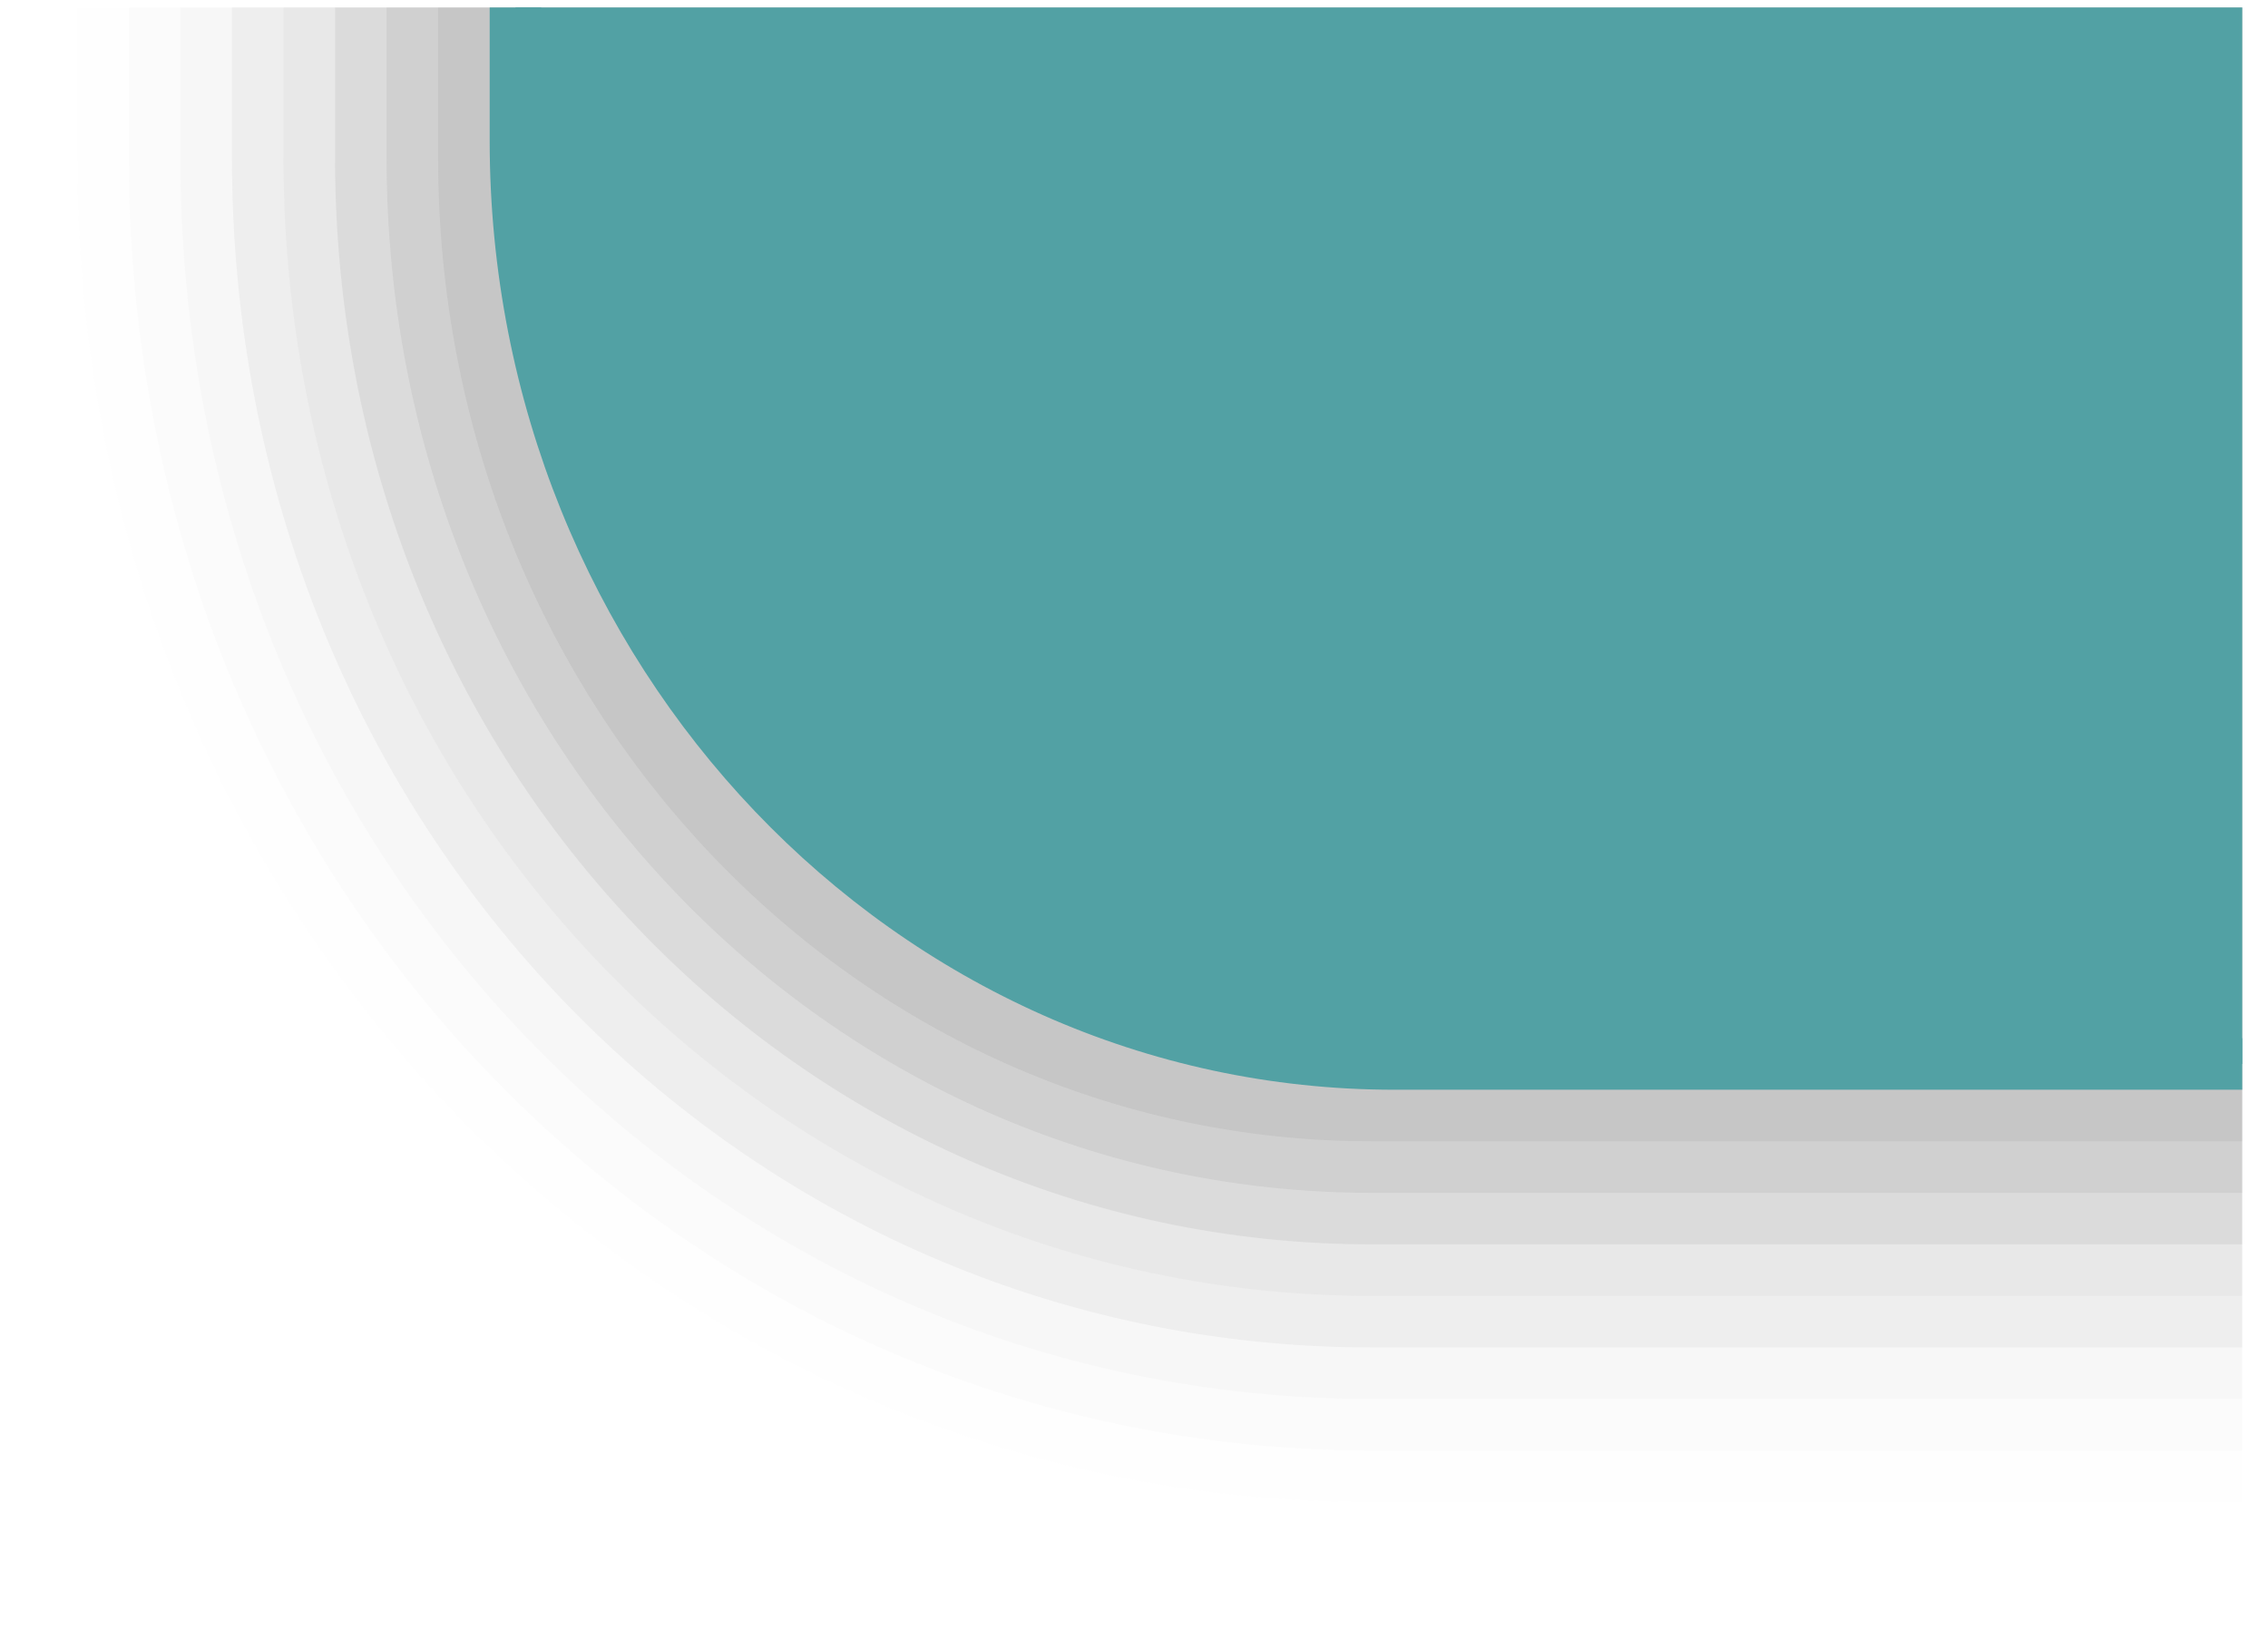 <?xml version="1.0" encoding="UTF-8"?>
<svg xmlns="http://www.w3.org/2000/svg" xmlns:xlink="http://www.w3.org/1999/xlink" contentScriptType="text/ecmascript" width="44" baseProfile="tiny" zoomAndPan="magnify" contentStyleType="text/css" viewBox="-36.97 -52.911 44 32" height="32" preserveAspectRatio="xMidYMid meet" version="1.1">
    <g>
        <path fill="#656b6b" d="M 6.53 -23.766 C -4.131 -23.766 -10.365 -23.766 -10.365 -23.766 C -24.209 -23.766 -35.47 -35.1 -35.47 -49.852 L -35.47 -52.766 L 6.53 -52.766 L 6.53 -23.766 z " fill-opacity="0.01"/>
        <path fill="#656b6b" d="M 6.53 -24.766 C -4.131 -24.766 -10.365 -24.766 -10.365 -24.766 C -23.658 -24.766 -34.47 -35.688 -34.47 -49.852 L -34.47 -52.766 L 6.53 -52.766 L 6.53 -24.766 z " fill-opacity="0.02"/>
        <path fill="#656b6b" d="M 6.53 -25.766 C -4.131 -25.766 -10.365 -25.766 -10.365 -25.766 C -23.105 -25.766 -33.47 -36.274 -33.47 -49.852 L -33.47 -52.766 L 6.53 -52.766 L 6.53 -25.766 z " fill-opacity="0.03"/>
        <path fill="#656b6b" d="M 6.53 -26.766 C -4.131 -26.766 -10.365 -26.766 -10.365 -26.766 C -22.554 -26.766 -32.47 -36.864 -32.47 -49.852 L -32.47 -52.766 L 6.53 -52.766 L 6.53 -26.766 z " fill-opacity="0.06"/>
        <path fill="#656b6b" d="M 6.53 -27.766 L -10.365 -27.766 C -22.003 -27.766 -31.47 -37.452 -31.47 -49.852 L -31.47 -52.766 L 6.53 -52.766 L 6.53 -27.766 z " fill-opacity="0.05"/>
        <path fill="#656b6b" d="M 6.53 -28.766 L -10.365 -28.766 C -21.451 -28.766 -30.47 -38.037 -30.47 -49.852 L -30.47 -52.766 L 6.53 -52.766 L 6.53 -28.766 z " fill-opacity="0.1"/>
        <path fill="#656b6b" d="M 6.53 -29.766 C -4.128 -29.766 -10.365 -29.766 -10.365 -29.766 C -20.9 -29.766 -29.47 -38.621 -29.47 -49.852 L -29.47 -52.766 L 6.53 -52.766 L 6.53 -29.766 z " fill-opacity="0.1"/>
        <path fill="#656b6b" d="M 6.53 -30.766 L -10.365 -30.766 C -20.348 -30.766 -28.47 -39.211 -28.47 -49.852 L -28.47 -52.766 L 6.53 -52.766 L 6.53 -30.766 z " fill-opacity="0.1"/>
        <path fill="#52a1a4" d="M 6.53 -32.266 L -9.915 -32.266 C -19.333 -32.266 -26.97 -40.205 -26.97 -50.178 L -26.97 -52.766 L 6.53 -52.766 L 6.53 -32.266 z "/>
        <path fill="#52a1a4" d="M -26.47 -50.178 C -26.47 -40.574 -19.045 -32.766 -9.915 -32.766 L 6.53 -32.766 L 6.53 -31.766 L -9.915 -31.766 C -19.593 -31.766 -27.47 -40.028 -27.47 -50.178 L -27.47 -52.766 L -26.47 -52.766 L -26.47 -50.178 z "/>
        <rect x="-37.47" width="44" fill="none" y="-52.766" height="32"/>
    </g>
</svg>
